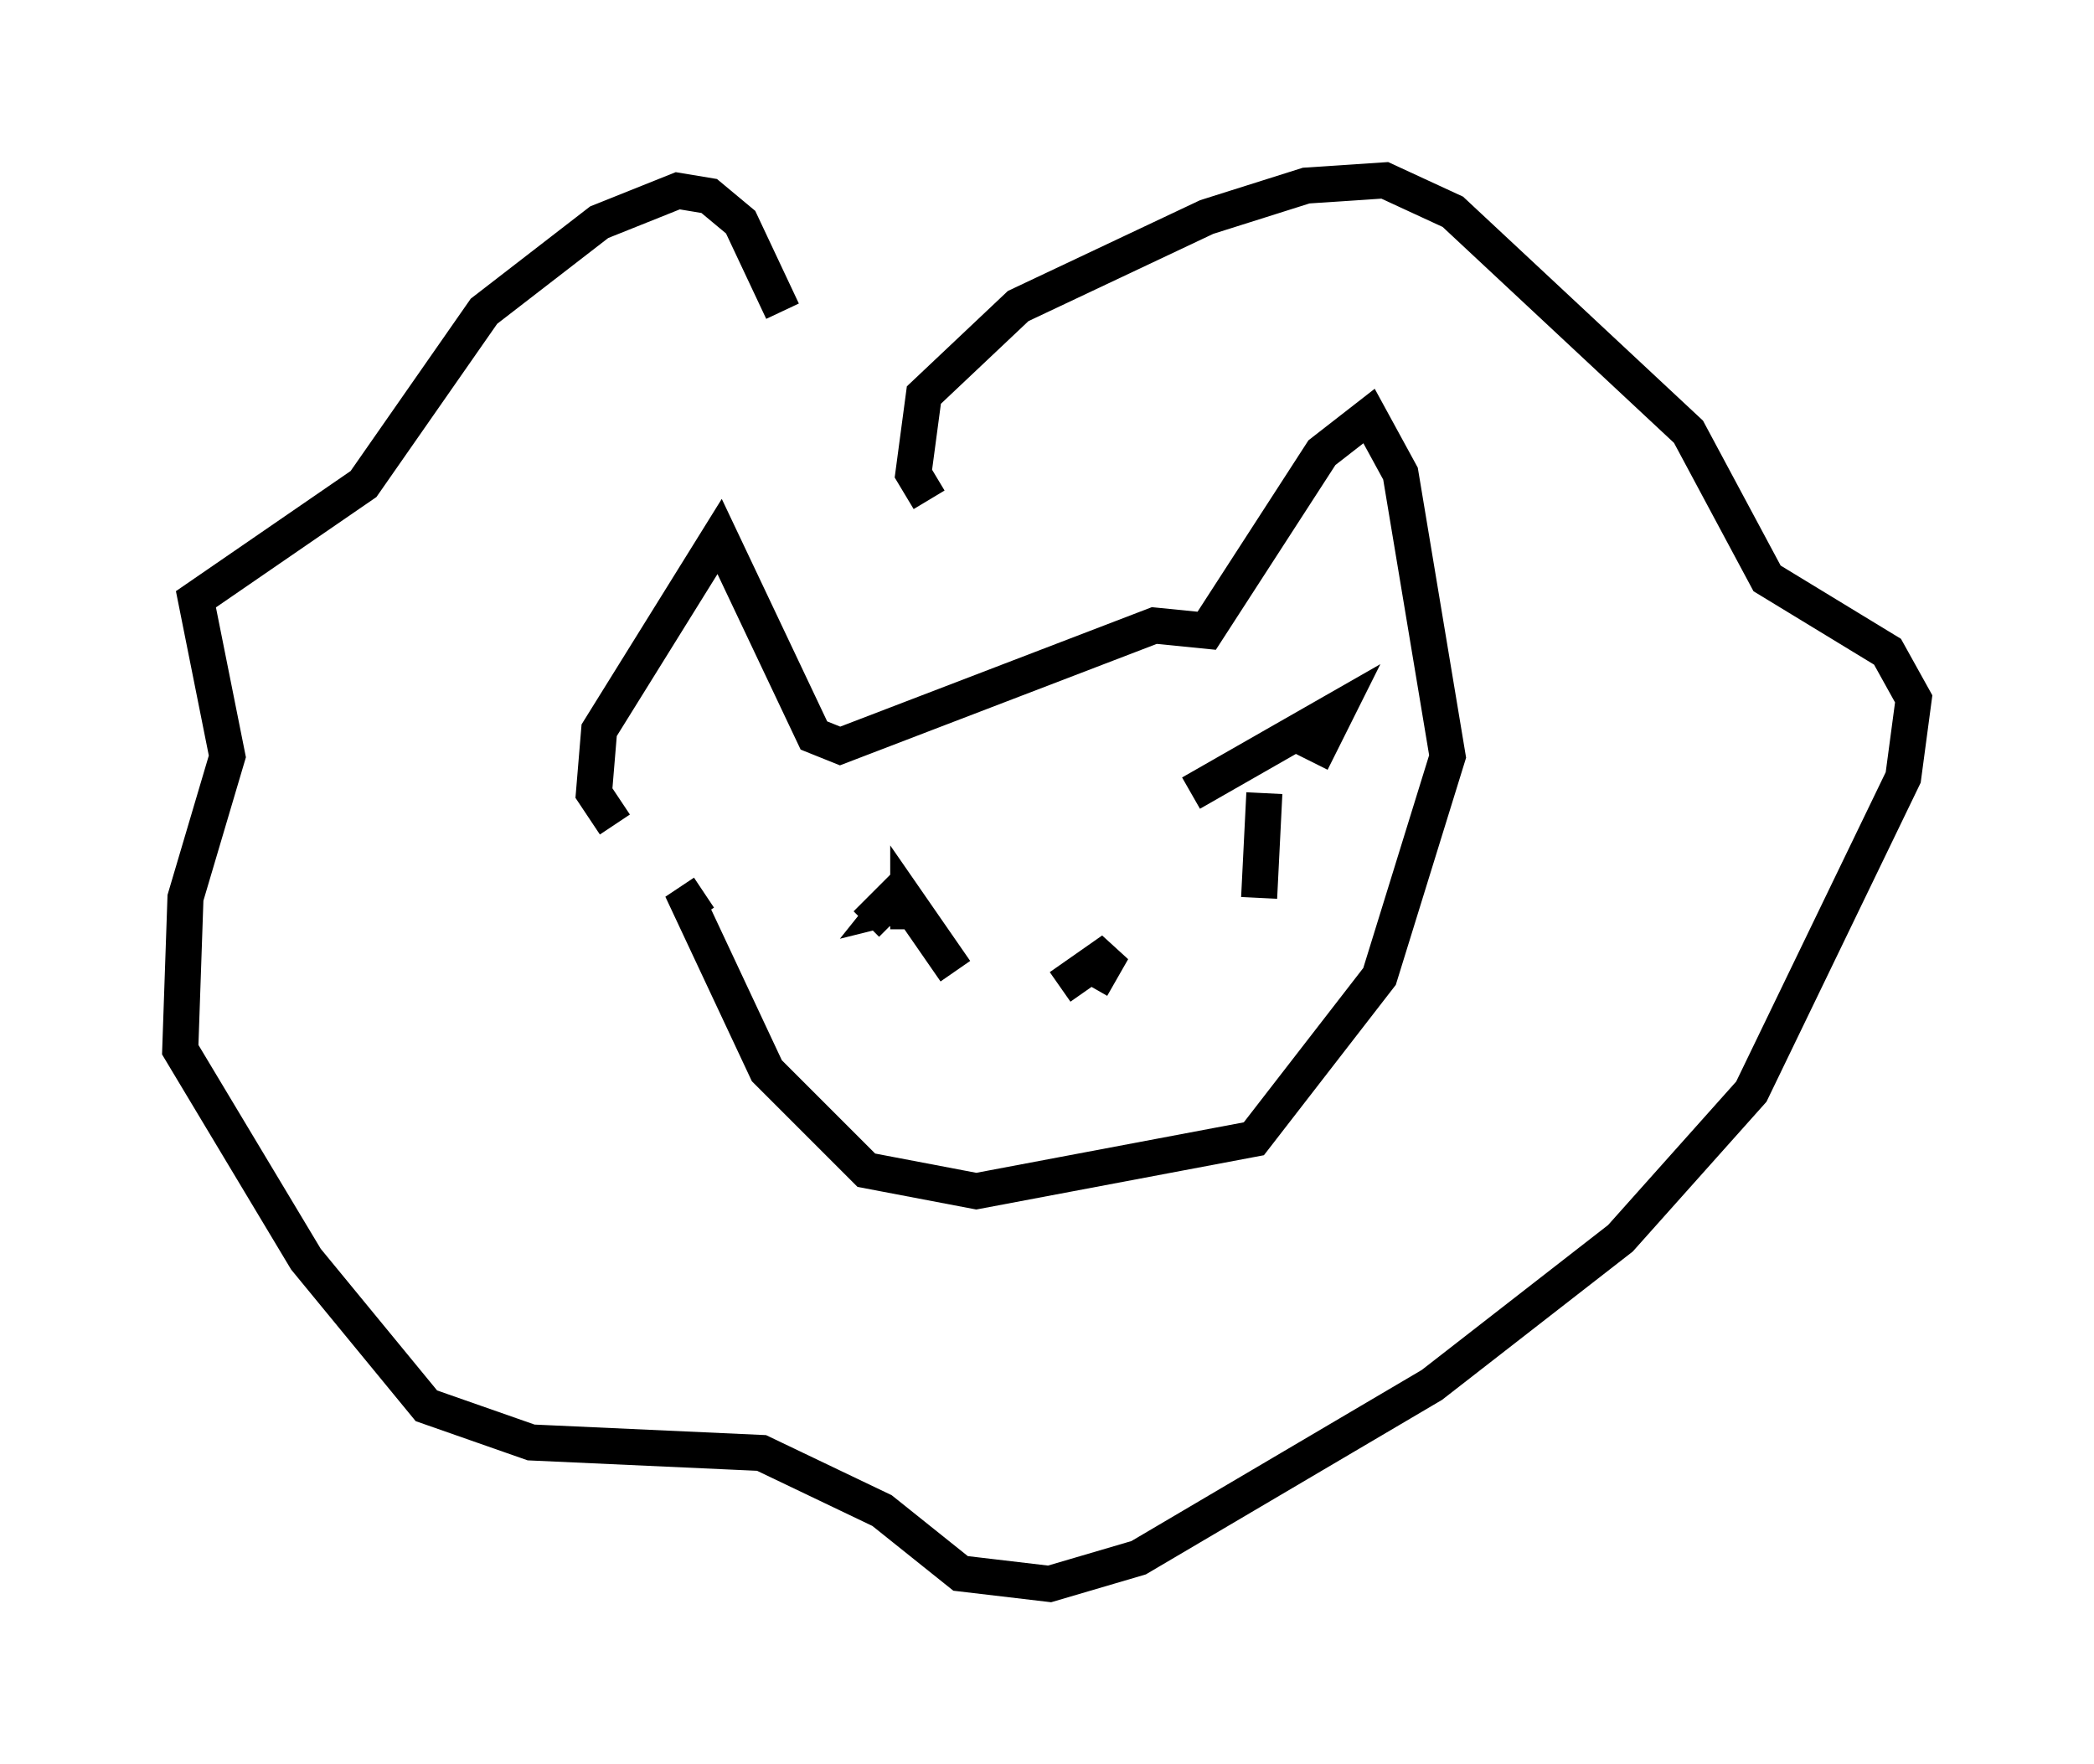 <?xml version="1.0" encoding="utf-8" ?>
<svg baseProfile="full" height="48.927" version="1.1" width="58.078" xmlns="http://www.w3.org/2000/svg" xmlns:ev="http://www.w3.org/2001/xml-events" xmlns:xlink="http://www.w3.org/1999/xlink"><defs /><rect fill="white" height="48.927" width="58.078" x="0" y="0" /><path d="M24.609, 10.81 m-2.905, -2.179 l-1.162, -2.469 -0.872, -0.726 l-0.872, -0.145 -2.179, 0.872 l-3.196, 2.469 -3.341, 4.793 l-4.648, 3.196 0.872, 4.358 l-1.162, 3.922 -0.145, 4.212 l3.486, 5.81 3.341, 4.067 l2.905, 1.017 6.391, 0.291 l3.341, 1.598 2.179, 1.743 l2.469, 0.291 2.469, -0.726 l8.134, -4.793 5.229, -4.067 l3.631, -4.067 4.212, -8.715 l0.291, -2.179 -0.726, -1.307 l-3.341, -2.034 -2.179, -4.067 l-6.536, -6.101 -1.888, -0.872 l-2.179, 0.145 -2.76, 0.872 l-5.229, 2.469 -2.615, 2.469 l-0.291, 2.179 0.436, 0.726 m-8.715, 9.006 l-0.581, -0.872 0.145, -1.743 l3.341, -5.374 2.615, 5.52 l0.726, 0.291 8.715, -3.341 l1.453, 0.145 3.196, -4.939 l1.307, -1.017 0.872, 1.598 l1.307, 7.844 -1.888, 6.101 l-3.486, 4.503 -7.698, 1.453 l-3.05, -0.581 -2.76, -2.76 l-2.179, -4.648 0.436, -0.291 m4.503, 0.872 l1.162, -1.162 -0.581, 0.726 l0.581, -0.145 m0.0, 0.726 l0.0, -0.726 1.307, 1.888 m6.536, -4.939 l4.067, -2.324 -0.726, 1.453 m-1.307, 0.872 l-0.145, 2.905 m-5.52, 2.469 l1.453, -1.017 -0.581, 1.017 " fill="none" stroke="black" stroke-width="1" /></svg>